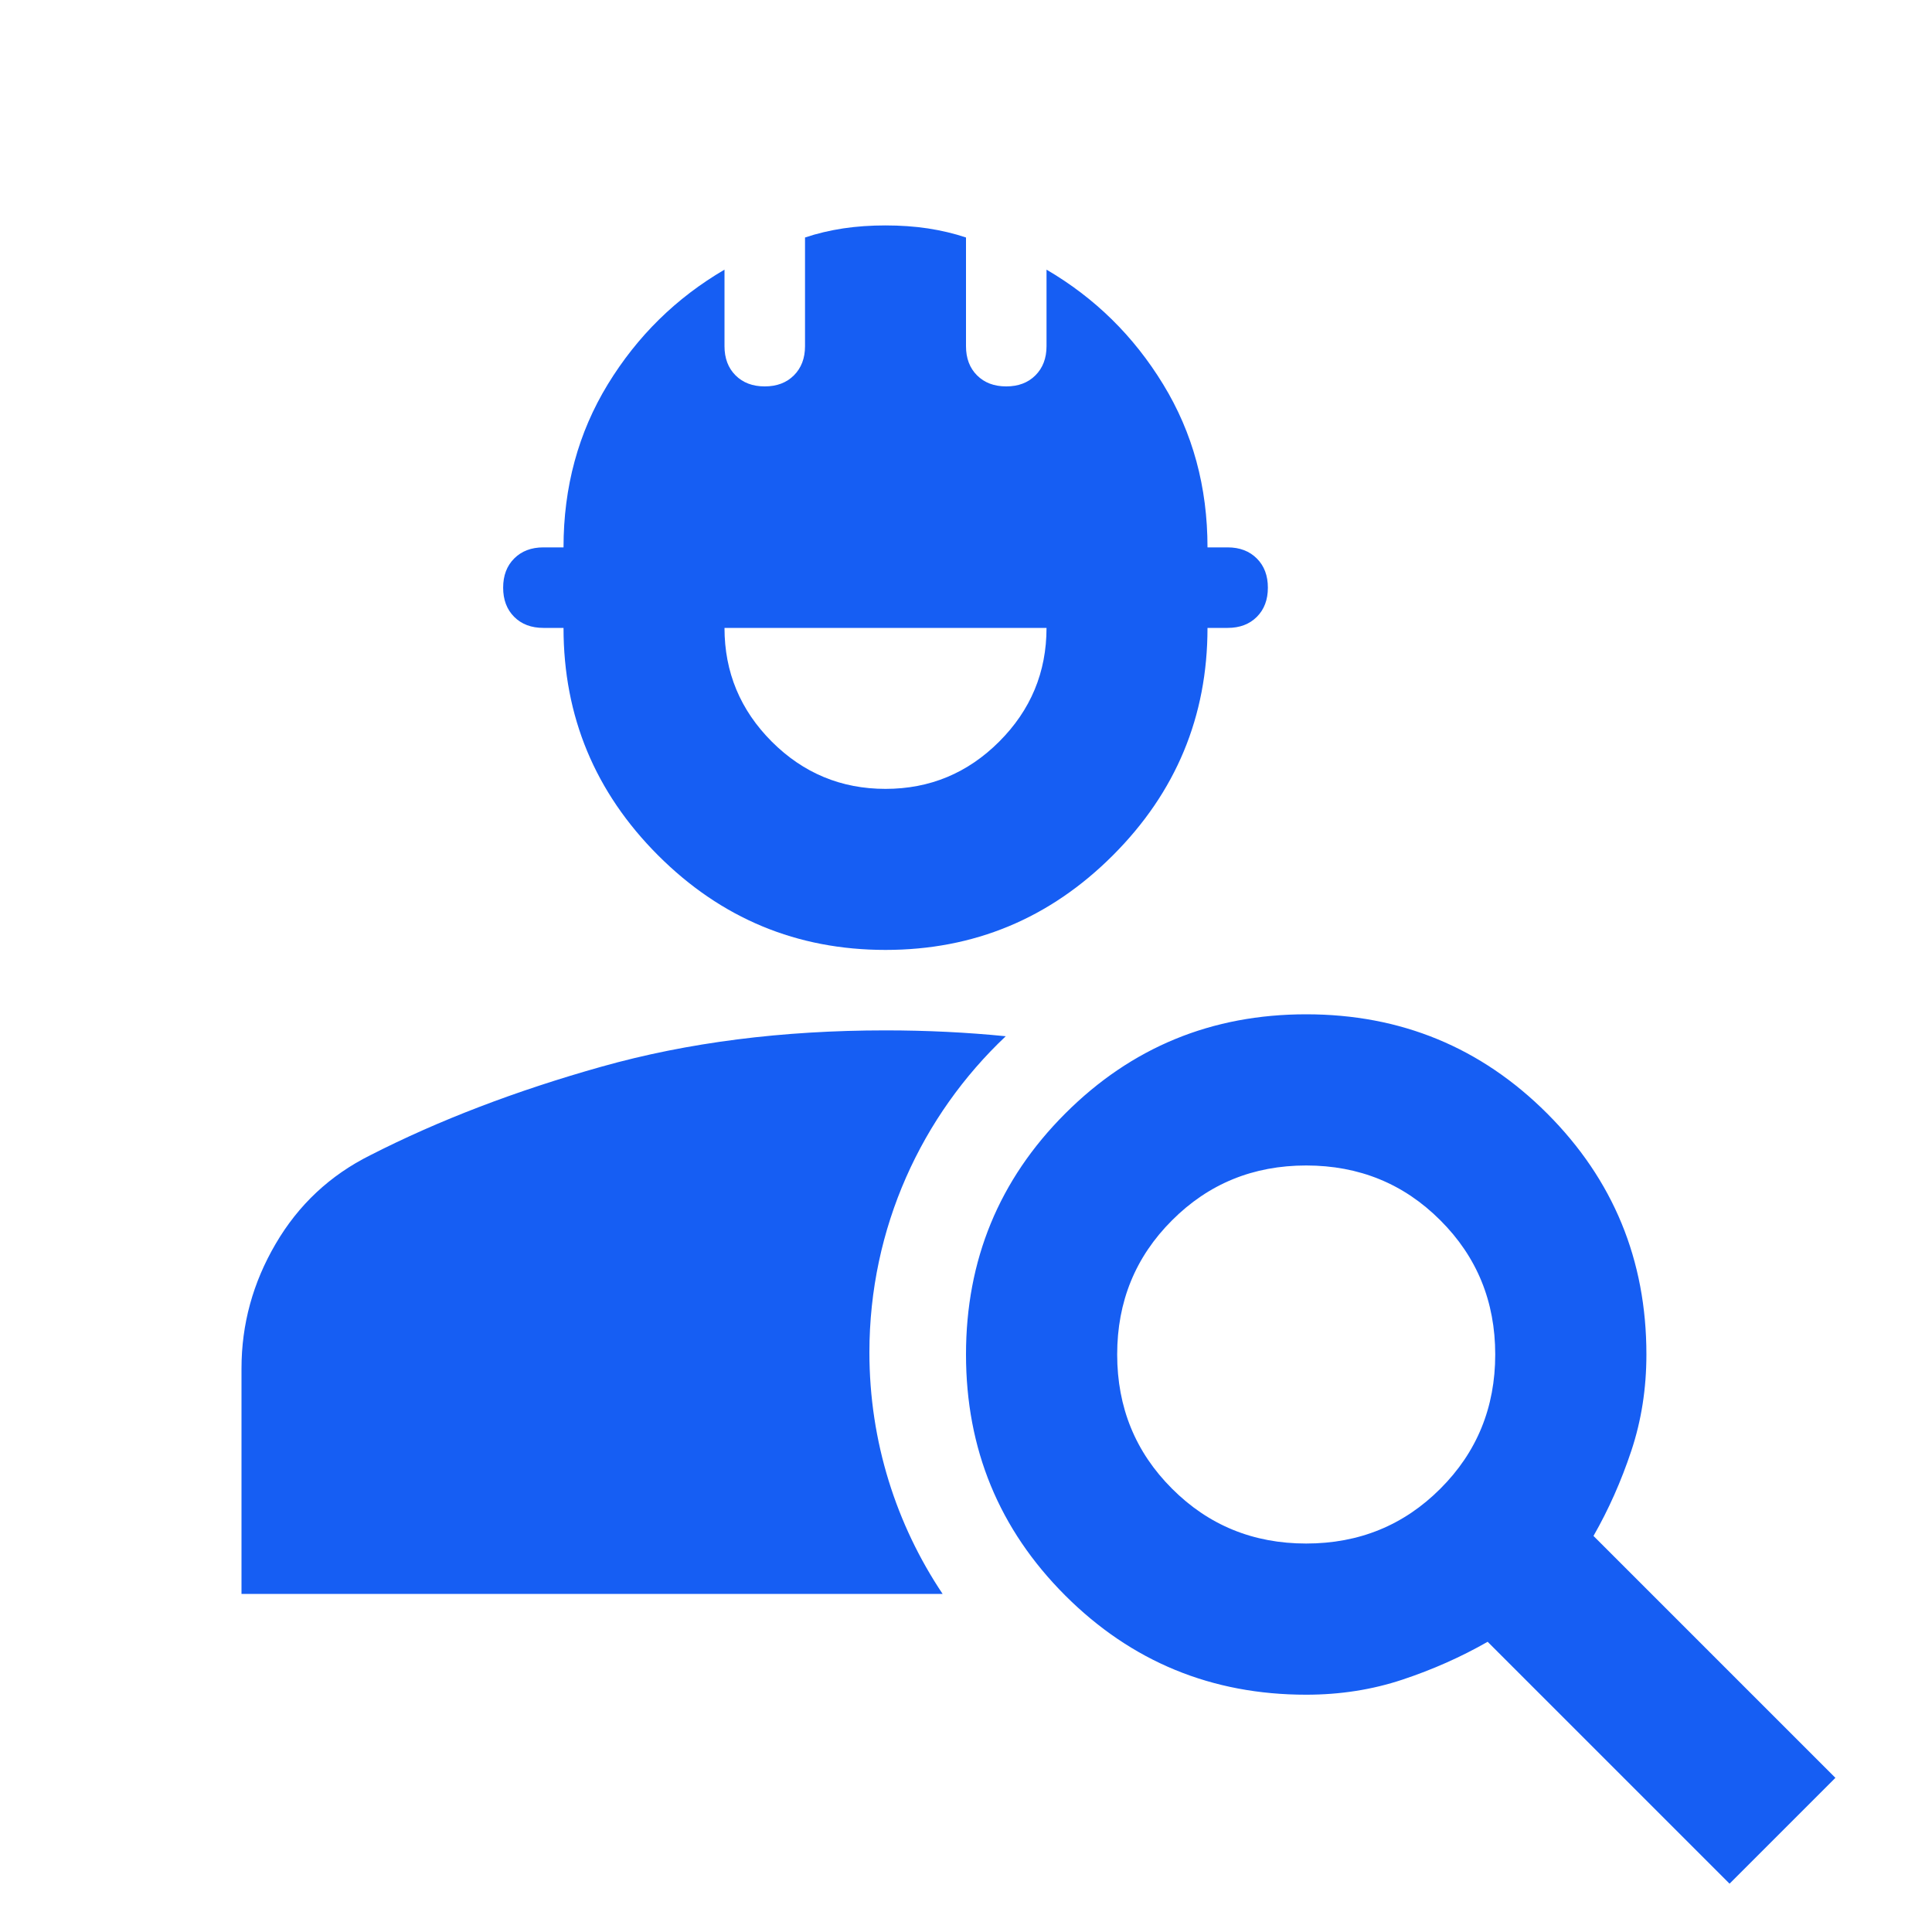 <svg width="28" height="28" viewBox="0 0 28 28" fill="none" xmlns="http://www.w3.org/2000/svg">
<path fill-rule="evenodd" clip-rule="evenodd" d="M3.5 23.1V19.833C3.5 19.192 3.665 18.589 3.996 18.025C4.326 17.461 4.783 17.033 5.367 16.742C6.358 16.236 7.476 15.808 8.721 15.458C9.965 15.108 11.336 14.933 12.833 14.933C13.435 14.933 14.016 14.962 14.576 15.018C13.359 16.167 12.6 17.795 12.6 19.6C12.6 20.895 12.991 22.099 13.661 23.1H3.5ZM12.833 13.767C11.55 13.767 10.451 13.31 9.537 12.396C8.624 11.482 8.167 10.383 8.167 9.1H7.875C7.7 9.1 7.559 9.047 7.452 8.94C7.345 8.833 7.292 8.692 7.292 8.517C7.292 8.342 7.345 8.201 7.452 8.094C7.559 7.987 7.7 7.933 7.875 7.933H8.167C8.167 7.058 8.381 6.271 8.808 5.571C9.236 4.871 9.8 4.317 10.5 3.908V5.017C10.5 5.192 10.553 5.333 10.66 5.44C10.767 5.547 10.908 5.6 11.083 5.6C11.258 5.6 11.399 5.547 11.506 5.44C11.613 5.333 11.667 5.192 11.667 5.017V3.442C11.842 3.383 12.026 3.34 12.221 3.31C12.415 3.281 12.619 3.267 12.833 3.267C13.047 3.267 13.251 3.281 13.446 3.31C13.64 3.34 13.825 3.383 14 3.442V5.017C14 5.192 14.053 5.333 14.16 5.44C14.267 5.547 14.408 5.6 14.583 5.6C14.758 5.6 14.899 5.547 15.006 5.44C15.113 5.333 15.167 5.192 15.167 5.017V3.908C15.867 4.317 16.431 4.871 16.858 5.571C17.286 6.271 17.5 7.058 17.5 7.933H17.792C17.967 7.933 18.108 7.987 18.215 8.094C18.322 8.201 18.375 8.342 18.375 8.517C18.375 8.692 18.322 8.833 18.215 8.94C18.108 9.047 17.967 9.1 17.792 9.1H17.5C17.5 10.383 17.043 11.482 16.129 12.396C15.215 13.31 14.117 13.767 12.833 13.767ZM12.833 11.433C13.475 11.433 14.024 11.205 14.481 10.748C14.938 10.291 15.167 9.742 15.167 9.1H10.5C10.5 9.742 10.729 10.291 11.185 10.748C11.642 11.205 12.192 11.433 12.833 11.433ZM21.56 23.794L25.066 27.3L26.6 25.766L23.094 22.26C23.313 21.877 23.496 21.466 23.642 21.027C23.788 20.589 23.861 20.123 23.861 19.63C23.861 18.261 23.381 17.097 22.423 16.138C21.464 15.179 20.3 14.7 18.93 14.7C17.561 14.7 16.397 15.179 15.438 16.138C14.479 17.097 14 18.261 14 19.63C14 21 14.479 22.164 15.438 23.123C16.397 24.081 17.561 24.561 18.93 24.561C19.424 24.561 19.889 24.488 20.327 24.342C20.766 24.196 21.177 24.013 21.56 23.794ZM20.875 21.575C20.346 22.105 19.697 22.37 18.93 22.37C18.163 22.37 17.515 22.105 16.986 21.575C16.456 21.046 16.191 20.397 16.191 19.63C16.191 18.863 16.456 18.215 16.986 17.686C17.515 17.156 18.163 16.891 18.93 16.891C19.697 16.891 20.346 17.156 20.875 17.686C21.405 18.215 21.67 18.863 21.67 19.63C21.67 20.397 21.405 21.046 20.875 21.575Z" fill="#165EF3"/>
</svg>
